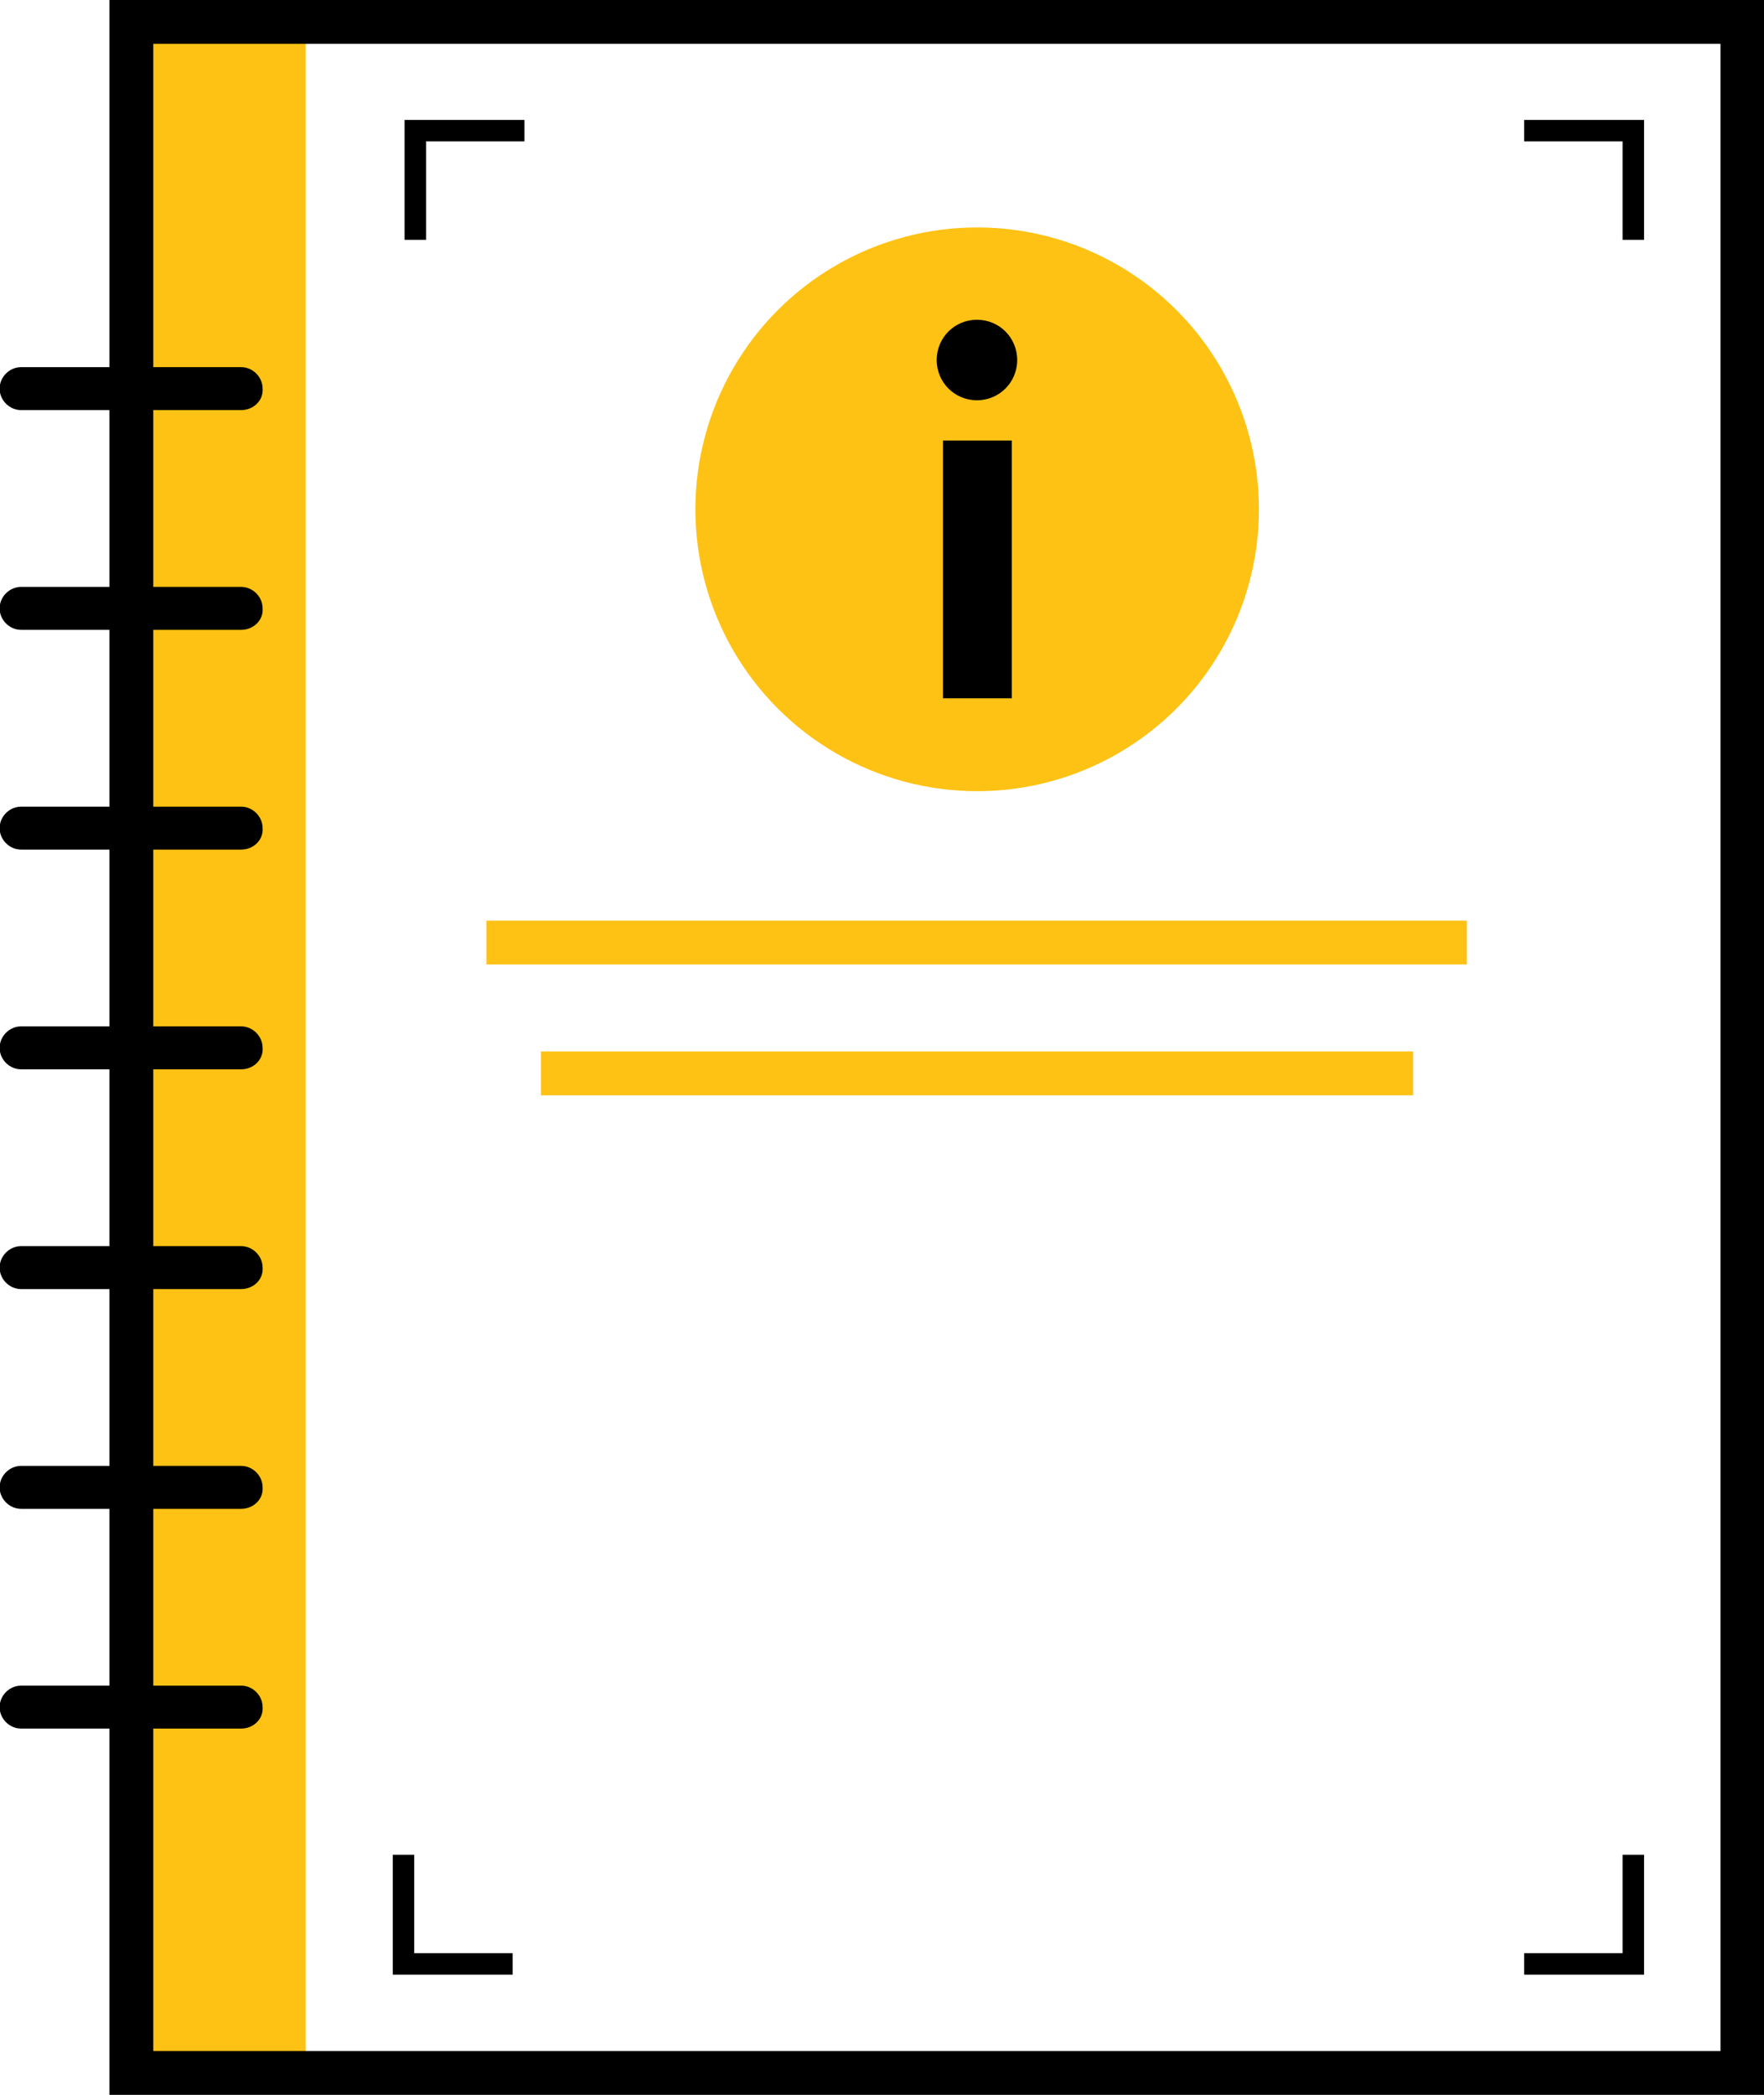 <svg xmlns="http://www.w3.org/2000/svg" viewBox="0 0 197.2 234.1" xml:space="preserve">
  <path fill="#fec214" d="M14.673 2.52h19.5v229h-19.5z"/>
  <path d="M197.235 234.1h-185V0h185v234.1zm-180.1-4.9h175.2V4.9h-175.2v224.3z"/>
  <path d="M26.958 45.828h-24.6c-1.3 0-2.4-1.1-2.4-2.4 0-1.3 1.1-2.4 2.4-2.4h24.6c1.3 0 2.4 1.1 2.4 2.4.1 1.3-1 2.4-2.4 2.4zM26.958 70.385h-24.6c-1.3 0-2.4-1.1-2.4-2.4 0-1.3 1.1-2.4 2.4-2.4h24.6c1.3 0 2.4 1.1 2.4 2.4.1 1.3-1 2.4-2.4 2.4zM26.958 94.943h-24.6c-1.3 0-2.4-1.1-2.4-2.4 0-1.3 1.1-2.4 2.4-2.4h24.6c1.3 0 2.4 1.1 2.4 2.4.1 1.3-1 2.4-2.4 2.4zM26.958 119.497h-24.6c-1.3 0-2.4-1.1-2.4-2.4 0-1.3 1.1-2.4 2.4-2.4h24.6c1.3 0 2.4 1.1 2.4 2.4.1 1.3-1 2.4-2.4 2.4zM26.958 144.055h-24.6c-1.3 0-2.4-1.1-2.4-2.4 0-1.3 1.1-2.4 2.4-2.4h24.6c1.3 0 2.4 1.1 2.4 2.4.1 1.3-1 2.4-2.4 2.4zM26.958 168.612h-24.6c-1.3 0-2.4-1.1-2.4-2.4 0-1.3 1.1-2.4 2.4-2.4h24.6c1.3 0 2.4 1.1 2.4 2.4.1 1.3-1 2.4-2.4 2.4zM26.958 193.169h-24.6c-1.3 0-2.4-1.1-2.4-2.4 0-1.3 1.1-2.4 2.4-2.4h24.6c1.3 0 2.4 1.1 2.4 2.4.1 1.3-1 2.4-2.4 2.4z"/>
  <circle cx="-370.4" cy="31.5" r="31.5" fill="#fec214" transform="translate(479.637 25.416)"/>
  <path d="M109.214 44.731c-2.5 0-4.5-2-4.5-4.5s2-4.5 4.5-4.5 4.5 2 4.5 4.5-2 4.5-4.5 4.5zm3.9 33.3h-7.7v-28.8h7.7v28.8z"/>
  <path fill="#fec214" d="M54.379 102.881h109.6v4.9h-109.6zM60.47 117.5h97.5v4.9h-97.5z"/>
  <path d="M183.79 220.668h-13.4v-2.4h11v-11h2.4v13.4zM47.629 26.801h-2.4v-13.4h13.4v2.4h-11v11zM57.31 220.668h-13.4v-13.4h2.4v11h11v2.4zM183.79 26.801h-2.4v-11h-11v-2.4h13.4v13.4z"/>
</svg>